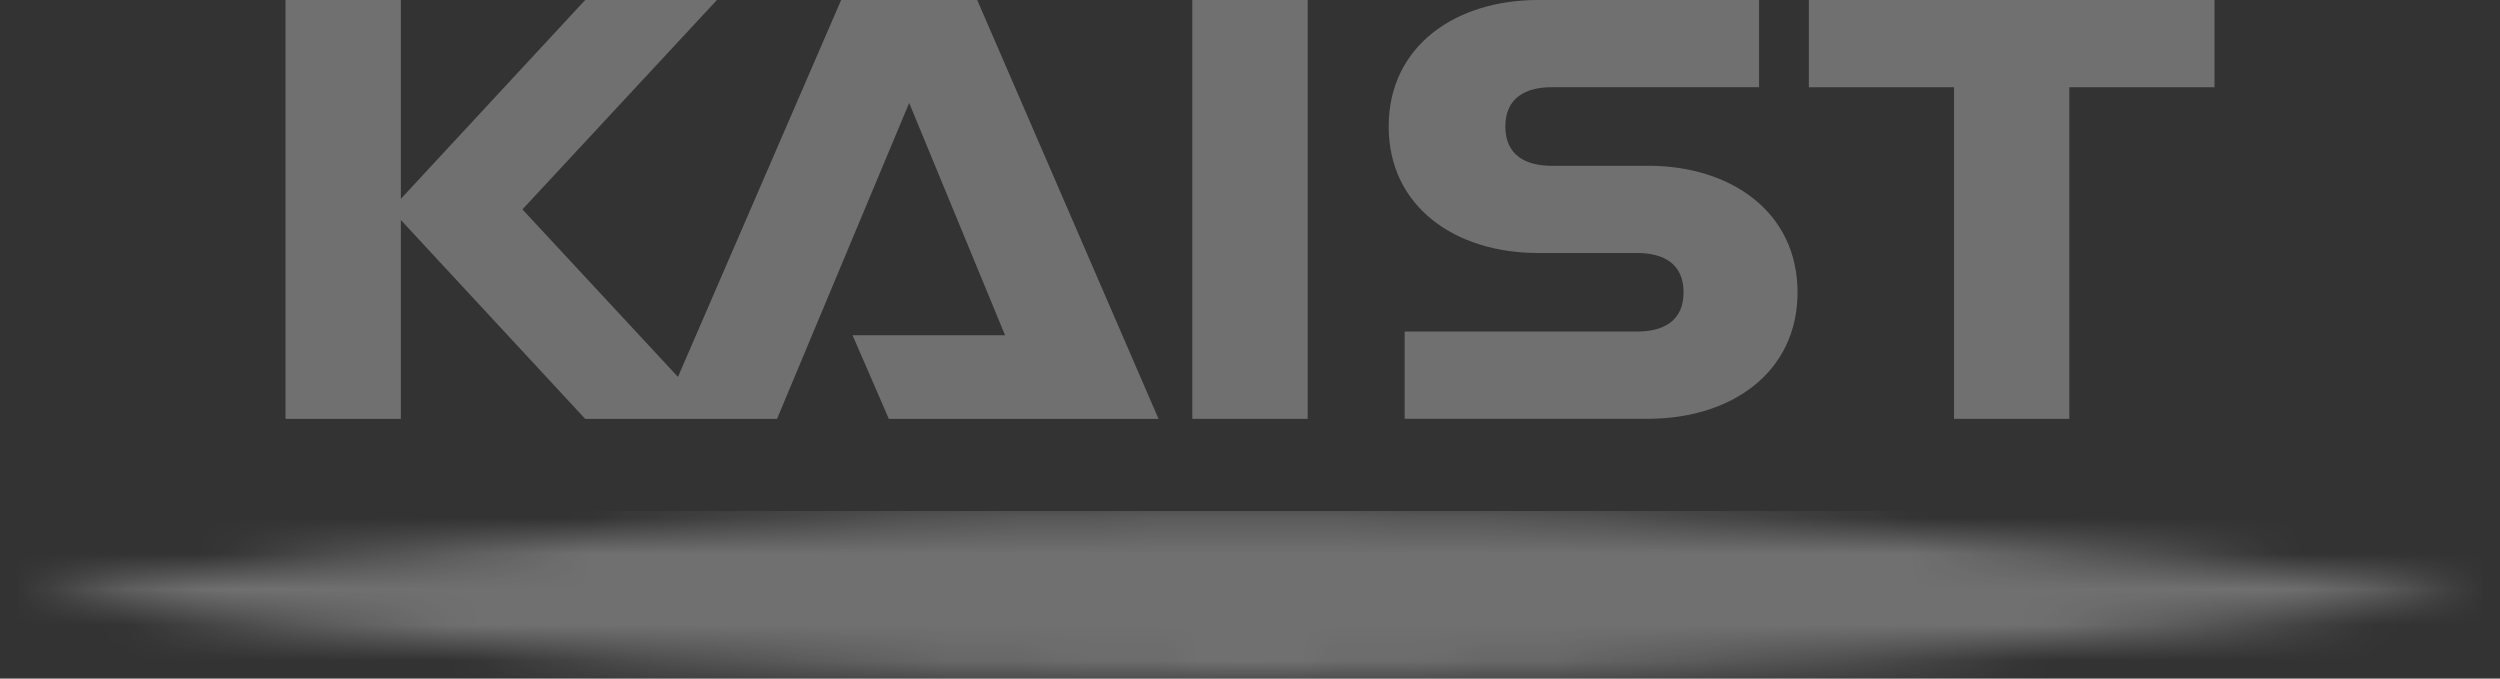 <svg xmlns="http://www.w3.org/2000/svg" width="70" height="19" viewBox="0 0 70 19" fill="none">
  <rect x="0" y="0" width="70" height="19" fill="#333333" stroke="none"/>
  <g opacity="0.3" clip-path="url(#clip0_145_14018)">
    <path d="M36.615 0H33.385V11.728H36.615V0Z" fill="white"/>
    <path d="M50.648 0V2.443H54.713V11.728H57.941V2.443H62.006V0H50.648Z" fill="white"/>
    <path d="M46.15 4.643H43.45C42.733 4.643 42.15 4.357 42.15 3.542C42.15 2.727 42.733 2.442 43.45 2.442H49.254V0H43.065C40.756 0 38.883 1.287 38.883 3.542C38.883 5.797 40.756 7.084 43.065 7.084H45.843C46.56 7.084 47.14 7.371 47.14 8.185C47.14 8.998 46.56 9.283 45.843 9.283H39.33V11.726H46.148C48.458 11.726 50.331 10.443 50.331 8.186C50.331 5.929 48.458 4.641 46.148 4.641" fill="white"/>
    <path d="M23.552 0L18.983 10.553L14.628 5.863L20.074 0H16.385L11.224 5.567V0H7.994V11.728H11.224V6.16L16.385 11.728H21.757L25.457 2.883L28.142 9.387H23.872L24.887 11.728H32.439L27.362 0H23.552Z" fill="white"/>
    <mask id="mask0_145_14018" style="mask-type:luminance" maskUnits="userSpaceOnUse" x="0" y="14" width="70" height="5">
      <path d="M0.5 16.654C11.771 18.199 23.289 19 35 19C46.711 19 58.231 18.199 69.5 16.654C58.229 15.109 46.713 14.308 35 14.308C23.287 14.308 11.771 15.109 0.5 16.654Z" fill="white"/>
    </mask>
    <g mask="url(#mask0_145_14018)">
      <path d="M69.5 14.308H0.5V19H69.5V14.308Z" fill="white"/>
    </g>
  </g>
  <defs>
    <clipPath id="clip0_145_14018">
      <rect width="69" height="19" fill="white" transform="translate(0.5)"/>
    </clipPath>
  </defs>
</svg>